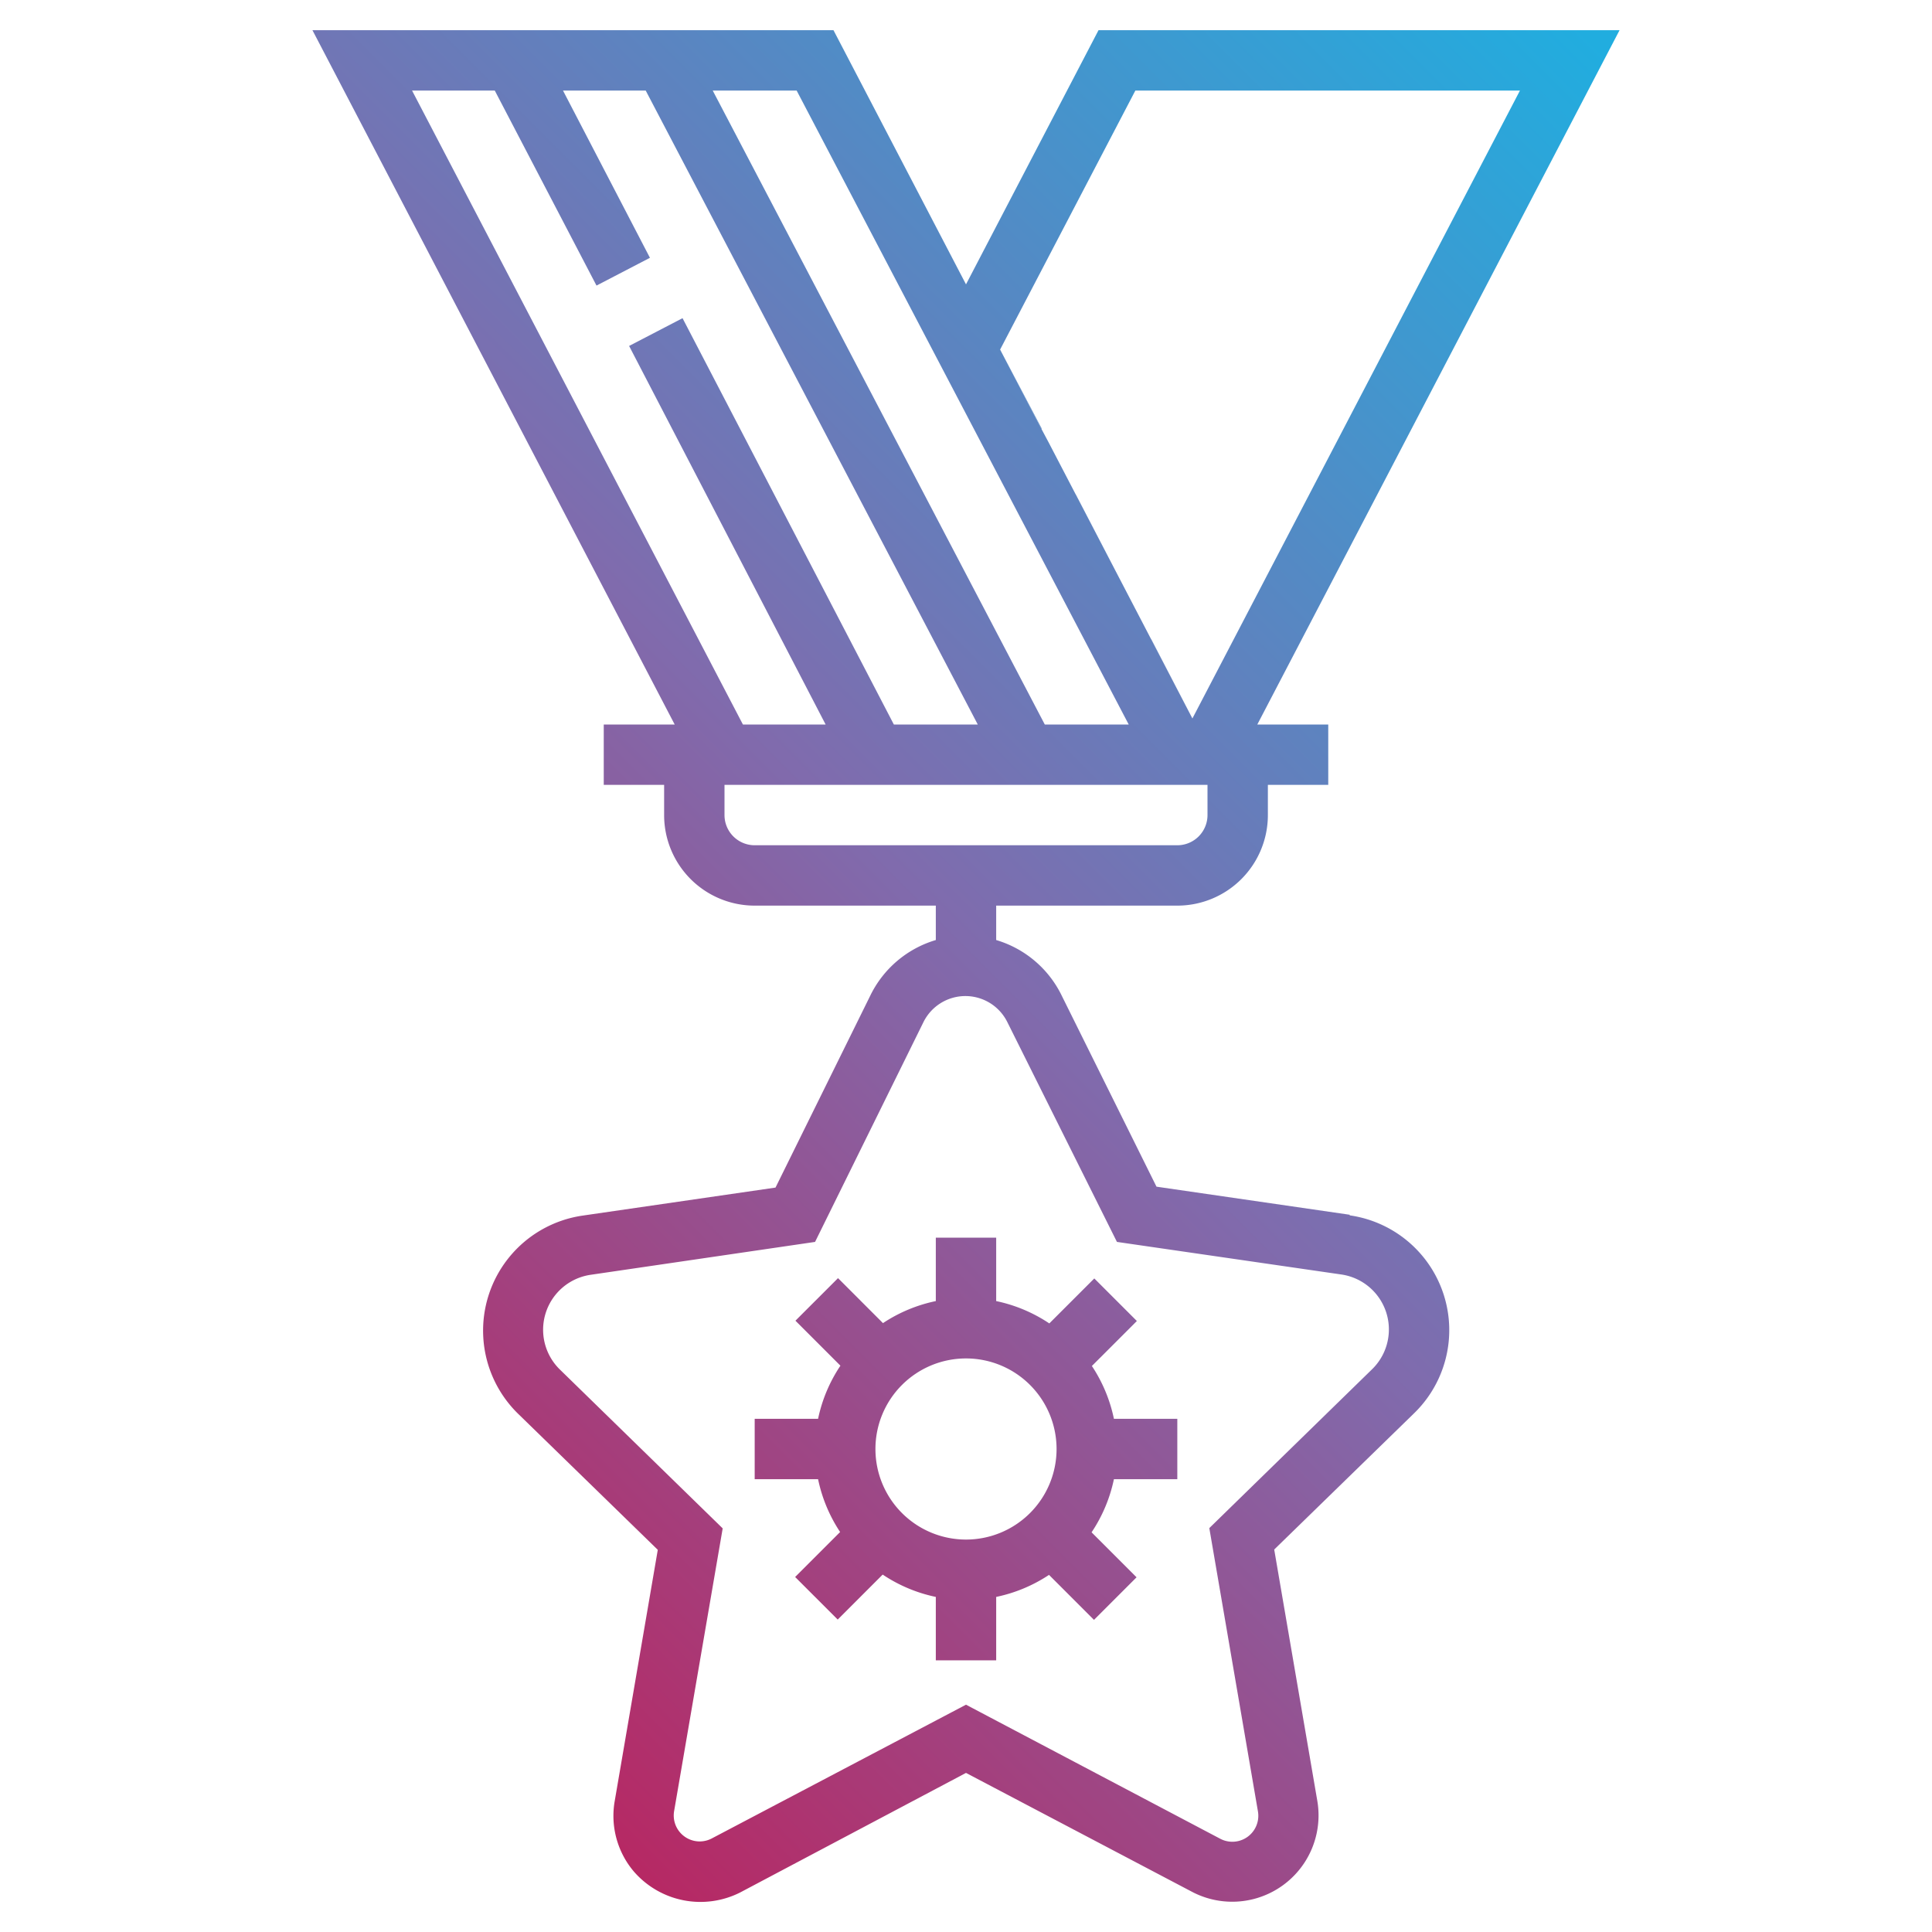 <svg id="Layer_2" data-name="Layer 2" xmlns="http://www.w3.org/2000/svg" xmlns:xlink="http://www.w3.org/1999/xlink" viewBox="0 0 64 64"><defs><style>.cls-1{fill:url(#linear-gradient);}.cls-2{fill:url(#linear-gradient-2);}.cls-3{fill:url(#linear-gradient-3);}.cls-4{fill:url(#linear-gradient-4);}.cls-5{fill:url(#linear-gradient-5);}</style><linearGradient id="linear-gradient" x1="14.14" y1="39.86" x2="46.27" y2="7.73" gradientUnits="userSpaceOnUse"><stop offset="0" stop-color="#bf1e58"/><stop offset="0.49" stop-color="#806bad"/><stop offset="1" stop-color="#21addf"/></linearGradient><linearGradient id="linear-gradient-2" x1="10.58" y1="36.13" x2="42.59" y2="4.13" xlink:href="#linear-gradient"/><linearGradient id="linear-gradient-3" x1="17.85" y1="43.45" x2="49.89" y2="11.4" xlink:href="#linear-gradient"/><linearGradient id="linear-gradient-4" x1="16.05" y1="63.95" x2="67.26" y2="12.74" xlink:href="#linear-gradient"/><linearGradient id="linear-gradient-5" x1="5.26" y1="52.91" x2="54.83" y2="3.35" xlink:href="#linear-gradient"/></defs><title>opp2</title><polygon class="cls-1" points="35.63 16.38 37 19 37 19 35.63 16.37 35.63 16.38"/><polygon class="cls-2" points="34.51 14.2 33.13 11.58 34.5 14.21 34.51 14.2"/><polygon class="cls-3" points="38.13 21.17 39.5 23.8 38.13 21.16 38.13 21.17"/><path class="cls-4" d="M36.17,45.25l1.49-1.49-1.41-1.41-1.49,1.49A5,5,0,0,0,33,43.1V41H31v2.1a5,5,0,0,0-1.75.73l-1.49-1.49-1.41,1.41,1.49,1.49A5,5,0,0,0,27.1,47H25v2h2.1a5,5,0,0,0,.73,1.75l-1.49,1.49,1.41,1.41,1.49-1.49A5,5,0,0,0,31,52.9V55h2V52.9a5,5,0,0,0,1.75-.73l1.49,1.49,1.41-1.41-1.49-1.49A5,5,0,0,0,36.9,49H39V47H36.9A5,5,0,0,0,36.17,45.25ZM32,51a3,3,0,1,1,3-3A3,3,0,0,1,32,51Z"/><path class="cls-5" d="M44.71,40.24l-6.4-.93L35.18,33A3.53,3.53,0,0,0,33,31.14V30h6a3,3,0,0,0,3-3V26h2V24H41.65l12-23H36.39L32,9.42,27.61,1H10.35l12,23H20v2h2v1a3,3,0,0,0,3,3h6v1.14A3.53,3.53,0,0,0,28.82,33l-3.13,6.34-6.4.93a3.85,3.85,0,0,0-2.13,6.56l4.63,4.51-1.43,8.34A2.85,2.85,0,0,0,21,62a2.92,2.92,0,0,0,3.52.69L32,58.73l7.49,3.94a2.86,2.86,0,0,0,4.15-3l-1.43-8.34,4.63-4.51a3.84,3.84,0,0,0-2.13-6.56ZM37.61,3H50.35L39.5,23.8l-1.37-2.63h0L37,19h0l-1.37-2.63h0l-.88-1.69-.25-.47h0l-1.37-2.63ZM26.39,3l11,21H34.61l-11-21ZM13.65,3h2.74l3.37,6.46,1.77-.92L18.65,3h2.74l11,21H29.61l-7-13.46-1.77.92L27.35,24H24.61ZM25,28a1,1,0,0,1-1-1V26H40v1a1,1,0,0,1-1,1ZM45.44,45.37l-5.38,5.25L41.67,60a.86.86,0,0,1-1.25.91L32,56.47,23.58,60.9a.87.87,0,0,1-.4.1.86.86,0,0,1-.85-1l1.61-9.37-5.38-5.25a1.84,1.84,0,0,1,1-3.15L27,41.14l3.59-7.28a1.55,1.55,0,0,1,2.78,0L37,41.14l7.44,1.08a1.84,1.84,0,0,1,1,3.15Z"/></svg>